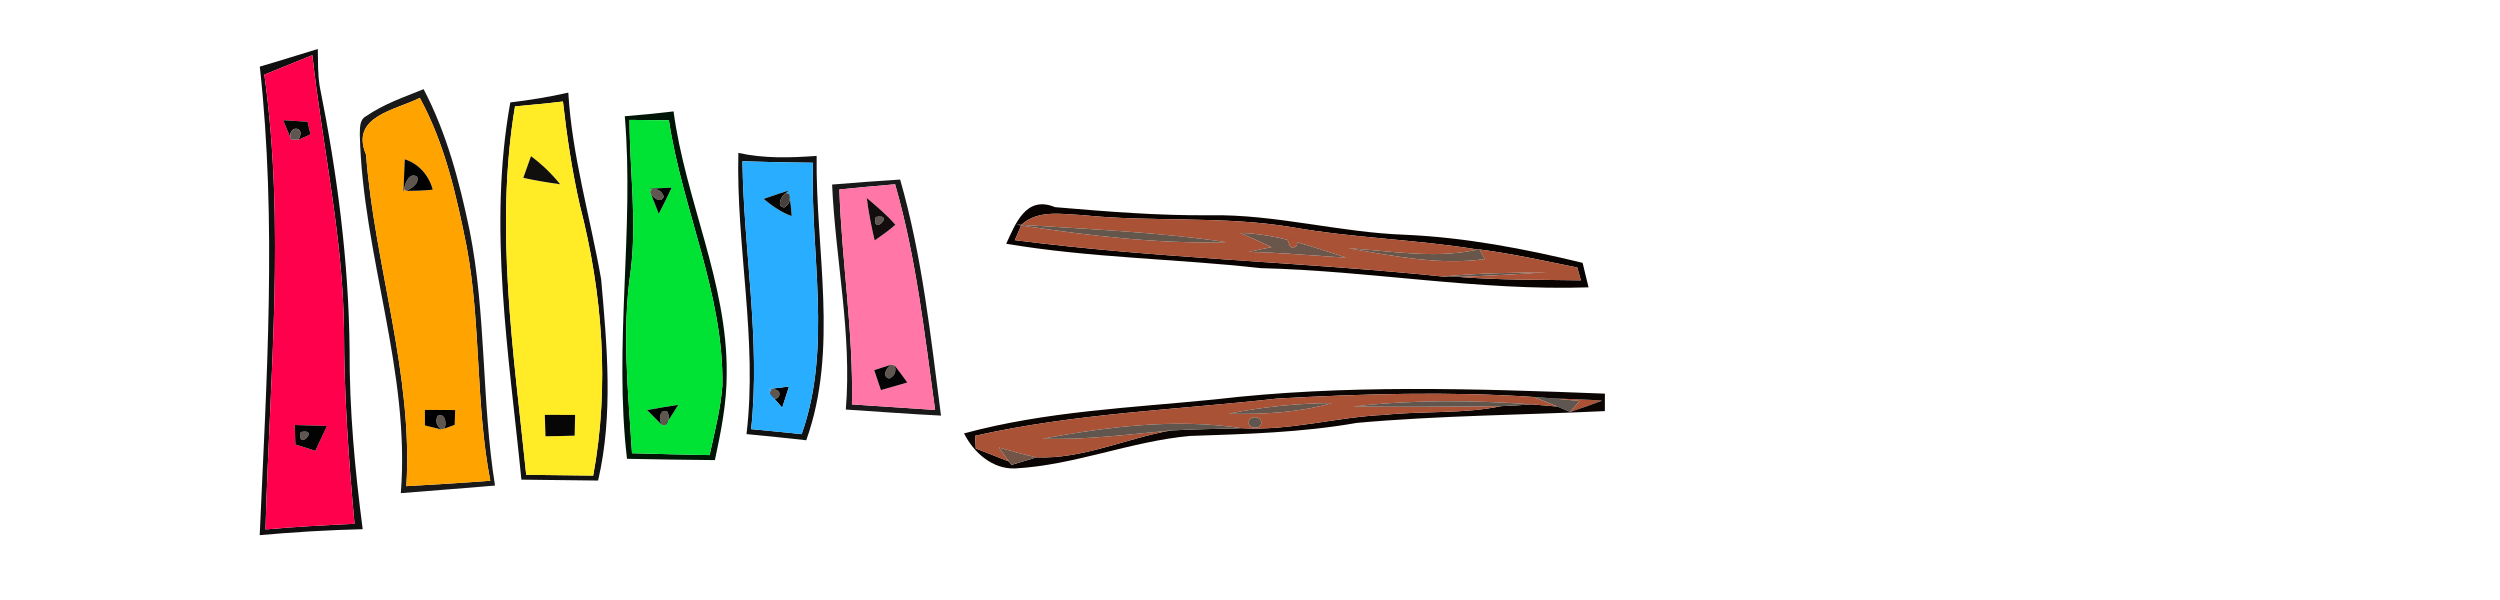 <?xml version="1.0" encoding="UTF-8" ?>
<!DOCTYPE svg PUBLIC "-//W3C//DTD SVG 1.1//EN" "http://www.w3.org/Graphics/SVG/1.1/DTD/svg11.dtd">
<svg width="500pt" height="120pt" viewBox="0 0 500 120" version="1.1" xmlns="http://www.w3.org/2000/svg">
<g id="#000000ef">
<path fill="#000000" opacity="0.94" d=" M 51.96 13.32 C 55.84 12.20 59.69 10.97 63.56 9.80 C 63.61 12.28 63.54 14.79 63.94 17.25 C 67.43 34.61 69.75 52.26 69.92 69.99 C 69.87 81.99 70.98 93.96 72.54 105.84 C 65.66 106.00 58.80 106.42 51.94 107.03 C 53.32 75.82 55.39 44.48 51.96 13.32 M 52.87 14.93 C 57.08 45.10 53.90 75.61 53.10 105.89 C 59.02 105.34 64.97 105.05 70.91 104.76 C 69.71 91.86 68.82 78.94 68.80 65.98 C 68.61 47.47 64.49 29.34 62.47 11.03 C 59.27 12.33 56.07 13.63 52.87 14.93 Z" />
</g>
<g id="#ff004dff">
<path fill="#ff004d" opacity="1.00" d=" M 52.87 14.93 C 56.07 13.63 59.27 12.33 62.47 11.03 C 64.49 29.34 68.61 47.47 68.80 65.98 C 68.82 78.94 69.71 91.86 70.91 104.76 C 64.97 105.05 59.02 105.34 53.10 105.89 C 53.90 75.61 57.08 45.10 52.87 14.93 M 56.63 24.03 C 57.16 25.34 57.70 26.65 58.25 27.95 C 58.60 27.95 59.31 27.95 59.66 27.95 C 60.27 27.69 61.49 27.15 62.09 26.88 C 61.95 26.25 61.66 24.98 61.51 24.35 C 59.89 24.23 58.26 24.13 56.63 24.03 M 58.94 85.00 C 58.99 86.29 59.03 87.59 59.08 88.89 C 60.41 89.31 61.74 89.73 63.07 90.16 C 63.85 88.51 64.63 86.85 65.40 85.19 C 63.79 85.14 60.56 85.05 58.94 85.00 Z" />
</g>
<g id="#000000e5">
<path fill="#000000" opacity="0.90" d=" M 73.20 23.25 C 76.71 20.82 80.79 19.42 84.72 17.83 C 89.35 26.65 91.90 36.38 93.92 46.08 C 97.28 62.90 96.30 80.20 99.00 97.11 C 92.72 97.67 86.43 98.10 80.16 98.63 C 82.11 74.27 72.55 51.12 71.96 26.95 C 72.01 25.67 71.85 23.95 73.20 23.25 M 73.21 30.94 C 74.92 53.18 82.65 74.69 81.27 97.23 C 86.87 96.91 92.47 96.58 98.06 96.15 C 95.09 80.76 96.22 64.89 93.36 49.46 C 91.32 39.23 89.00 28.80 83.96 19.57 C 79.24 22.02 69.94 23.19 73.21 30.94 Z" />
</g>
<g id="#000000ee">
<path fill="#000000" opacity="0.93" d=" M 102.06 20.49 C 105.95 20.01 109.84 19.40 113.66 18.52 C 114.41 31.19 118.05 43.41 120.23 55.85 C 121.40 69.19 122.69 82.90 119.62 96.11 C 115.78 96.07 108.11 95.98 104.28 95.93 C 101.81 70.94 97.54 45.50 102.06 20.49 M 103.00 21.27 C 98.90 45.74 102.75 70.53 105.24 94.96 C 109.70 95.01 114.16 95.06 118.64 95.12 C 121.94 77.26 120.51 58.61 115.98 41.09 C 114.42 34.24 113.37 27.28 112.59 20.30 C 109.41 20.69 106.19 20.98 103.00 21.27 Z" />
<path fill="#000000" opacity="0.93" d=" M 147.67 30.58 C 152.82 31.73 158.10 31.56 163.33 31.18 C 163.08 49.97 167.79 69.81 161.25 88.05 C 157.27 87.61 153.29 87.20 149.30 86.82 C 151.55 68.00 147.21 49.38 147.67 30.58 M 148.49 32.25 C 148.72 50.12 152.13 67.91 150.23 85.83 C 153.60 86.14 156.96 86.48 160.33 86.83 C 166.51 69.44 161.99 50.48 162.60 32.55 C 157.89 32.52 153.19 32.41 148.49 32.25 Z" />
</g>
<g id="#ffa300ff">
<path fill="#ffa300" opacity="1.00" d=" M 73.21 30.94 C 69.94 23.19 79.24 22.02 83.96 19.57 C 89.00 28.80 91.32 39.23 93.36 49.46 C 96.22 64.89 95.09 80.76 98.06 96.15 C 92.47 96.58 86.87 96.91 81.27 97.23 C 82.65 74.69 74.92 53.18 73.21 30.94 M 80.95 31.85 C 80.88 33.50 80.75 36.80 80.68 38.45 L 80.82 37.87 L 81.28 38.18 C 83.04 38.17 84.80 38.13 86.55 37.93 C 85.80 35.10 83.77 32.75 80.95 31.85 M 84.98 81.98 C 84.98 82.76 84.99 84.32 84.99 85.09 C 86.07 85.36 87.15 85.62 88.24 85.88 L 88.86 85.73 C 89.38 85.54 90.42 85.16 90.94 84.97 C 90.96 84.23 91.01 82.75 91.03 82.01 C 89.52 82.00 86.49 81.99 84.98 81.98 Z" />
</g>
<g id="#ffeb26ff">
<path fill="#ffeb26" opacity="1.00" d=" M 103.00 21.27 C 106.19 20.98 109.41 20.69 112.59 20.30 C 113.37 27.28 114.42 34.24 115.98 41.09 C 120.51 58.61 121.94 77.26 118.64 95.12 C 114.16 95.06 109.70 95.01 105.24 94.96 C 102.75 70.53 98.90 45.74 103.00 21.27 M 106.20 31.24 C 105.82 32.32 105.05 34.49 104.66 35.57 C 107.10 36.10 109.55 36.51 112.03 36.85 C 110.33 34.74 108.38 32.85 106.20 31.24 M 108.96 82.97 C 109.00 84.40 109.05 85.83 109.10 87.25 C 111.05 87.24 112.99 87.19 114.93 87.13 C 114.96 85.75 114.99 84.37 115.02 82.99 C 113.51 82.99 110.47 82.98 108.96 82.97 Z" />
</g>
<g id="#001505fe">
<path fill="#001505" opacity="1.00" d=" M 124.96 23.25 C 128.20 22.97 131.47 22.67 134.71 22.28 C 137.08 40.02 145.51 56.59 145.34 74.70 C 145.36 80.56 144.20 86.32 142.98 92.02 C 137.12 91.95 131.26 91.90 125.40 91.76 C 122.73 68.94 126.87 46.11 124.96 23.25 M 125.91 23.98 C 125.92 34.09 127.42 44.22 126.12 54.30 C 124.34 66.35 125.66 78.57 126.40 90.65 C 131.57 90.80 136.74 90.92 141.92 91.02 C 142.92 86.41 144.12 81.81 144.48 77.10 C 144.77 58.77 136.47 41.94 133.78 24.06 C 131.15 24.03 128.53 24.01 125.91 23.98 Z" />
</g>
<g id="#060605fe">
<path fill="#060605" opacity="1.00" d=" M 56.63 24.03 C 58.26 24.13 59.89 24.23 61.51 24.35 C 61.66 24.98 61.95 26.25 62.09 26.88 C 61.49 27.15 60.27 27.69 59.66 27.95 C 61.45 25.06 57.14 24.95 58.25 27.95 C 57.70 26.65 57.16 25.34 56.63 24.03 Z" />
</g>
<g id="#00e335ff">
<path fill="#00e335" opacity="1.00" d=" M 125.91 23.98 C 128.53 24.01 131.15 24.03 133.78 24.06 C 136.47 41.94 144.77 58.77 144.48 77.10 C 144.12 81.81 142.92 86.41 141.92 91.02 C 136.74 90.92 131.57 90.80 126.40 90.65 C 125.66 78.57 124.34 66.35 126.12 54.30 C 127.42 44.22 125.92 34.09 125.91 23.98 M 129.73 37.75 L 130.34 37.81 L 130.02 38.37 C 130.58 39.84 131.16 41.29 131.75 42.75 C 132.67 41.04 133.51 39.29 134.33 37.53 C 132.79 37.59 131.26 37.67 129.73 37.75 M 129.41 82.01 C 130.39 83.01 131.38 84.01 132.38 84.99 L 133.01 85.09 C 133.93 83.74 134.79 82.36 135.65 80.97 C 133.56 81.29 131.48 81.63 129.41 82.01 Z" />
</g>
<g id="#5f574fff">
<path fill="#5f574f" opacity="1.00" d=" M 58.25 27.95 C 57.14 24.95 61.45 25.06 59.66 27.95 C 59.31 27.95 58.60 27.95 58.25 27.95 Z" />
<path fill="#5f574f" opacity="1.00" d=" M 80.82 37.87 C 80.92 36.68 81.93 34.32 83.43 35.34 C 83.92 36.73 82.30 37.67 81.28 38.18 L 80.82 37.87 Z" />
<path fill="#5f574f" opacity="1.00" d=" M 130.34 37.81 C 131.59 37.72 132.40 38.22 132.77 39.31 C 132.22 40.89 130.26 39.43 130.02 38.37 L 130.34 37.81 Z" />
<path fill="#5f574f" opacity="1.00" d=" M 175.15 43.40 C 179.14 42.58 174.30 47.38 175.15 43.40 Z" />
<path fill="#5f574f" opacity="1.00" d=" M 288.59 55.31 C 295.50 54.61 302.45 54.55 309.40 54.44 C 303.50 54.84 297.60 55.16 291.70 55.38 C 290.92 55.36 289.37 55.33 288.59 55.31 Z" />
<path fill="#5f574f" opacity="1.00" d=" M 178.33 72.89 L 178.95 73.10 C 179.30 74.33 178.94 75.19 177.88 75.70 C 176.24 75.43 177.34 73.30 178.33 72.89 Z" />
<path fill="#5f574f" opacity="1.00" d=" M 154.27 77.88 C 157.56 77.61 155.09 81.71 153.88 78.56 L 154.27 77.88 Z" />
<path fill="#5f574f" opacity="1.00" d=" M 306.64 79.39 C 307.98 79.47 309.33 79.57 310.68 79.70 C 312.43 79.87 314.18 80.04 315.94 80.20 C 315.29 80.93 314.65 81.66 314.01 82.39 C 313.37 82.12 312.09 81.58 311.46 81.31 C 309.86 80.63 308.26 79.97 306.64 79.39 Z" />
<path fill="#5f574f" opacity="1.00" d=" M 132.38 84.99 C 131.73 84.12 131.84 81.67 133.42 82.28 C 134.02 83.25 133.88 84.19 133.01 85.09 L 132.38 84.99 Z" />
<path fill="#5f574f" opacity="1.00" d=" M 87.53 83.16 C 89.03 82.45 89.44 84.79 88.86 85.73 L 88.24 85.88 C 87.25 85.09 87.01 84.19 87.53 83.16 Z" />
<path fill="#5f574f" opacity="1.00" d=" M 249.80 84.17 C 250.25 82.90 252.65 83.41 252.20 84.83 C 251.74 86.10 249.34 85.59 249.80 84.17 Z" />
<path fill="#5f574f" opacity="1.00" d=" M 60.15 86.40 C 64.14 85.58 59.30 90.38 60.15 86.40 Z" />
</g>
<g id="#000000ff">
<path fill="#000000" opacity="1.00" d=" M 80.95 31.85 C 83.77 32.75 85.80 35.10 86.55 37.93 C 84.80 38.13 83.04 38.17 81.28 38.18 C 82.30 37.67 83.92 36.73 83.43 35.34 C 81.93 34.32 80.92 36.68 80.82 37.87 L 80.68 38.45 C 80.75 36.80 80.88 33.50 80.95 31.85 Z" />
<path fill="#000000" opacity="1.00" d=" M 129.73 37.75 C 131.26 37.67 132.79 37.59 134.33 37.53 C 133.51 39.29 132.67 41.04 131.75 42.75 C 131.16 41.29 130.58 39.84 130.02 38.37 C 130.26 39.43 132.22 40.89 132.77 39.31 C 132.40 38.22 131.59 37.72 130.34 37.81 L 129.73 37.75 Z" />
<path fill="#000000" opacity="1.00" d=" M 153.64 77.82 C 155.03 77.64 156.42 77.47 157.81 77.30 C 157.36 78.72 156.89 80.13 156.44 81.54 C 155.57 80.56 154.72 79.56 153.88 78.56 C 155.09 81.71 157.56 77.61 154.27 77.88 L 153.64 77.82 Z" />
<path fill="#000000" opacity="1.00" d=" M 84.98 81.98 C 86.49 81.99 89.52 82.00 91.03 82.01 C 91.01 82.75 90.96 84.23 90.94 84.97 C 90.42 85.16 89.38 85.54 88.86 85.73 C 89.44 84.79 89.03 82.45 87.53 83.16 C 87.01 84.19 87.25 85.09 88.24 85.88 C 87.15 85.62 86.07 85.36 84.99 85.09 C 84.99 84.32 84.98 82.76 84.98 81.98 Z" />
</g>
<g id="#100f0dff">
<path fill="#100f0d" opacity="1.00" d=" M 106.20 31.24 C 108.38 32.85 110.33 34.74 112.03 36.85 C 109.55 36.51 107.10 36.10 104.66 35.57 C 105.05 34.49 105.82 32.32 106.20 31.24 Z" />
</g>
<g id="#28adffff">
<path fill="#28adff" opacity="1.00" d=" M 148.49 32.25 C 153.19 32.41 157.89 32.52 162.60 32.55 C 161.99 50.48 166.51 69.44 160.33 86.83 C 156.96 86.48 153.60 86.14 150.23 85.83 C 152.13 67.91 148.72 50.12 148.49 32.25 M 152.72 39.78 C 154.44 41.17 156.24 42.49 158.34 43.22 C 158.25 41.73 158.06 40.26 157.85 38.79 L 157.21 38.60 L 157.75 38.09 C 156.07 38.63 154.39 39.20 152.72 39.78 M 153.64 77.82 L 154.27 77.88 L 153.88 78.56 C 154.72 79.56 155.57 80.56 156.44 81.54 C 156.89 80.13 157.36 78.72 157.81 77.30 C 156.42 77.47 155.03 77.64 153.64 77.82 Z" />
</g>
<g id="#000000e6">
<path fill="#000000" opacity="0.90" d=" M 166.42 36.91 C 170.95 36.52 175.48 36.21 180.03 35.91 C 184.45 51.31 186.14 67.28 188.20 83.12 C 181.85 82.82 175.50 82.31 169.16 81.91 C 170.42 66.85 167.09 51.92 166.42 36.91 M 167.87 37.89 C 168.34 52.25 170.70 66.49 170.39 80.88 C 175.93 81.23 181.48 81.63 187.02 81.99 C 184.92 66.86 183.26 51.60 179.02 36.86 C 175.30 37.16 171.58 37.52 167.87 37.89 Z" />
</g>
<g id="#ff76a7ff">
<path fill="#ff76a7" opacity="1.00" d=" M 167.87 37.89 C 171.58 37.52 175.30 37.16 179.02 36.86 C 183.26 51.60 184.92 66.86 187.02 81.99 C 181.48 81.63 175.93 81.23 170.39 80.88 C 170.70 66.49 168.34 52.25 167.87 37.89 M 173.35 39.58 C 173.70 42.45 174.27 45.28 174.93 48.10 C 176.34 47.09 177.79 46.12 179.08 44.95 C 177.38 42.96 175.33 41.29 173.35 39.58 M 174.84 74.03 C 175.28 75.36 175.73 76.69 176.18 78.02 C 177.94 77.51 179.70 77.00 181.47 76.50 C 180.64 75.35 179.81 74.22 178.95 73.10 L 178.33 72.89 C 177.17 73.27 176.00 73.65 174.84 74.03 Z" />
</g>
<g id="#050504ff">
<path fill="#050504" opacity="1.00" d=" M 152.72 39.78 C 154.39 39.20 156.07 38.63 157.75 38.09 L 157.21 38.60 C 156.28 39.08 155.19 41.29 156.84 41.49 C 157.84 40.90 158.18 40.00 157.85 38.79 C 158.06 40.26 158.25 41.73 158.34 43.22 C 156.24 42.49 154.44 41.17 152.72 39.78 Z" />
</g>
<g id="#47413bff">
<path fill="#47413b" opacity="1.00" d=" M 156.84 41.49 C 155.19 41.29 156.28 39.08 157.21 38.60 L 157.85 38.79 C 158.18 40.00 157.84 40.90 156.84 41.49 Z" />
</g>
<g id="#140d0eff">
<path fill="#140d0e" opacity="1.00" d=" M 173.35 39.58 C 175.33 41.29 177.38 42.96 179.08 44.95 C 177.79 46.12 176.34 47.09 174.93 48.10 C 174.27 45.28 173.70 42.45 173.35 39.58 M 175.15 43.40 C 174.30 47.38 179.14 42.58 175.15 43.40 Z" />
</g>
<g id="#090402ff">
<path fill="#090402" opacity="1.00" d=" M 201.24 48.75 C 203.04 44.91 205.15 38.98 210.99 41.43 C 221.31 42.30 231.63 43.15 242.01 43.05 C 255.14 42.83 267.92 46.50 281.00 46.95 C 293.02 47.48 304.86 49.73 316.52 52.57 C 316.92 54.21 317.32 55.84 317.71 57.47 C 295.71 58.20 274.07 54.16 252.14 53.63 C 235.20 51.73 218.08 51.60 201.24 48.75 M 204.26 44.97 L 203.24 44.92 L 204.24 45.09 C 203.92 45.83 203.28 47.29 202.97 48.03 C 231.39 51.70 260.13 52.36 288.59 55.31 C 289.37 55.33 290.92 55.36 291.70 55.38 C 299.84 56.04 308.01 55.93 316.18 56.07 C 316.00 55.42 315.63 54.14 315.45 53.50 C 308.95 52.20 302.48 50.73 295.91 49.89 L 294.87 50.05 L 295.66 49.92 C 283.33 47.90 270.78 47.62 258.46 45.45 C 244.57 43.11 230.42 44.48 216.45 43.02 C 212.32 42.84 207.60 41.90 204.26 44.97 Z" />
</g>
<g id="#aa5236ff">
<path fill="#aa5236" opacity="1.00" d=" M 204.26 44.97 C 207.60 41.90 212.32 42.84 216.45 43.02 C 230.42 44.48 244.57 43.11 258.46 45.45 C 270.78 47.62 283.33 47.90 295.66 49.92 L 294.87 50.05 C 286.54 51.75 278.02 50.16 269.65 49.65 C 278.65 51.19 287.80 53.09 296.96 51.82 C 296.69 51.34 296.17 50.37 295.91 49.89 C 302.48 50.73 308.95 52.20 315.45 53.50 C 315.63 54.14 316.00 55.42 316.18 56.07 C 308.01 55.93 299.84 56.04 291.70 55.38 C 297.60 55.16 303.50 54.84 309.40 54.44 C 302.45 54.55 295.50 54.61 288.59 55.31 C 260.13 52.36 231.39 51.70 202.97 48.03 C 203.28 47.29 203.92 45.83 204.24 45.09 C 217.79 47.13 231.49 48.81 245.22 48.43 C 231.65 46.41 217.93 45.86 204.26 44.97 M 248.06 46.59 C 250.16 47.50 252.24 48.43 254.30 49.42 C 252.78 49.74 251.26 50.06 249.74 50.38 C 256.26 50.51 262.75 51.16 269.26 51.53 C 262.35 49.31 255.39 46.78 248.06 46.59 Z" />
</g>
<g id="#65564cff">
<path fill="#65564c" opacity="1.00" d=" M 203.24 44.92 L 204.26 44.97 C 217.93 45.86 231.65 46.41 245.22 48.43 C 231.49 48.81 217.79 47.13 204.24 45.09 L 203.24 44.92 Z" />
</g>
<g id="#6a564bfe">
<path fill="#6a564b" opacity="1.00" d=" M 248.06 46.59 C 255.39 46.78 262.35 49.31 269.26 51.53 C 262.75 51.16 256.26 50.51 249.74 50.38 C 251.26 50.06 252.78 49.74 254.30 49.42 C 252.24 48.43 250.16 47.50 248.06 46.59 M 257.53 48.12 C 257.68 48.44 257.96 49.09 258.10 49.41 C 260.70 50.02 258.95 45.94 257.53 48.12 Z" />
</g>
<g id="#ab5236ff">
<path fill="#ab5236" opacity="1.00" d=" M 257.53 48.12 C 258.95 45.94 260.70 50.02 258.10 49.41 C 257.96 49.09 257.68 48.44 257.53 48.12 Z" />
<path fill="#ab5236" opacity="1.00" d=" M 310.68 79.70 C 313.91 79.79 317.18 79.88 320.41 80.13 C 318.30 80.94 316.16 81.69 314.01 82.39 C 314.65 81.66 315.29 80.93 315.94 80.20 C 314.18 80.04 312.43 79.87 310.68 79.70 Z" />
</g>
<g id="#69564bff">
<path fill="#69564b" opacity="1.00" d=" M 269.65 49.65 C 278.02 50.16 286.54 51.75 294.87 50.05 L 295.91 49.89 C 296.17 50.37 296.69 51.34 296.96 51.82 C 287.80 53.09 278.65 51.19 269.65 49.65 Z" />
</g>
<g id="#050404ff">
<path fill="#050404" opacity="1.00" d=" M 174.84 74.03 C 176.00 73.65 177.17 73.27 178.33 72.89 C 177.34 73.30 176.24 75.43 177.88 75.70 C 178.94 75.19 179.30 74.33 178.95 73.10 C 179.81 74.22 180.64 75.35 181.47 76.50 C 179.70 77.00 177.94 77.51 176.18 78.02 C 175.73 76.69 175.28 75.36 174.84 74.03 Z" />
</g>
<g id="#0b0503fe">
<path fill="#0b0503" opacity="1.00" d=" M 243.00 79.88 C 268.87 76.86 295.01 77.72 320.98 78.73 C 320.98 79.60 320.97 81.35 320.97 82.22 C 304.43 83.01 287.84 83.10 271.35 84.58 C 260.33 86.52 249.14 86.81 237.98 87.19 C 226.13 88.26 214.90 93.05 202.98 93.69 C 198.49 93.85 194.72 90.51 192.81 86.68 C 209.16 82.24 226.23 81.56 243.00 79.88 M 255.46 79.71 C 235.29 81.97 214.87 82.68 195.02 87.16 C 195.05 87.79 195.12 89.06 195.16 89.69 C 197.38 90.55 199.58 91.44 201.81 92.31 L 202.29 92.98 C 203.97 92.48 205.64 91.97 207.32 91.47 C 216.47 91.85 225.19 87.68 234.12 86.10 C 238.83 85.82 243.56 85.81 248.29 85.64 C 257.95 86.21 267.37 83.38 276.98 82.97 C 284.70 82.14 292.58 82.83 300.23 81.23 C 302.25 81.17 304.27 81.02 306.30 80.87 C 308.02 81.00 309.73 81.17 311.46 81.31 C 312.09 81.58 313.37 82.12 314.01 82.39 C 316.16 81.69 318.30 80.94 320.41 80.13 C 317.18 79.88 313.91 79.79 310.68 79.70 C 309.33 79.57 307.98 79.47 306.64 79.39 C 289.64 78.26 272.47 78.76 255.46 79.71 Z" />
</g>
<g id="#aa5236fe">
<path fill="#aa5236" opacity="1.00" d=" M 255.46 79.71 C 272.47 78.76 289.64 78.26 306.64 79.39 C 308.26 79.97 309.86 80.63 311.46 81.31 C 309.73 81.17 308.02 81.00 306.30 80.87 C 294.42 80.02 282.46 79.93 270.62 81.31 C 280.48 81.39 290.35 81.34 300.23 81.23 C 292.58 82.83 284.70 82.14 276.98 82.97 C 267.37 83.38 257.95 86.21 248.29 85.64 C 234.99 83.62 221.68 85.35 208.58 87.73 C 217.14 88.03 225.62 86.87 234.12 86.10 C 225.19 87.68 216.47 91.85 207.32 91.47 C 204.77 90.93 202.27 90.21 199.77 89.50 C 200.44 90.43 201.13 91.37 201.81 92.31 C 199.58 91.44 197.38 90.55 195.16 89.69 C 195.12 89.06 195.05 87.79 195.02 87.16 C 214.87 82.68 235.29 81.97 255.46 79.71 M 245.74 82.74 C 252.69 82.90 259.68 82.53 266.40 80.61 C 259.47 80.66 252.54 81.38 245.74 82.74 M 249.80 84.17 C 249.34 85.59 251.74 86.10 252.20 84.83 C 252.65 83.41 250.25 82.90 249.80 84.17 Z" />
</g>
<g id="#67564cff">
<path fill="#67564c" opacity="1.00" d=" M 245.74 82.74 C 252.54 81.38 259.47 80.66 266.40 80.61 C 259.68 82.53 252.69 82.90 245.74 82.74 Z" />
</g>
<g id="#61564eff">
<path fill="#61564e" opacity="1.00" d=" M 270.62 81.31 C 282.46 79.93 294.42 80.02 306.30 80.87 C 304.27 81.02 302.25 81.17 300.23 81.23 C 290.35 81.34 280.48 81.39 270.62 81.31 Z" />
</g>
<g id="#000000fe">
<path fill="#000000" opacity="1.00" d=" M 129.41 82.01 C 131.48 81.63 133.56 81.29 135.65 80.97 C 134.79 82.36 133.93 83.74 133.01 85.09 C 133.88 84.19 134.02 83.25 133.42 82.28 C 131.84 81.67 131.73 84.12 132.38 84.99 C 131.38 84.01 130.39 83.01 129.41 82.01 Z" />
</g>
<g id="#070606ff">
<path fill="#070606" opacity="1.00" d=" M 108.96 82.97 C 110.47 82.98 113.51 82.99 115.02 82.99 C 114.99 84.37 114.96 85.75 114.93 87.13 C 112.99 87.19 111.05 87.24 109.10 87.25 C 109.05 85.83 109.00 84.40 108.96 82.97 Z" />
</g>
<g id="#60564eff">
<path fill="#60564e" opacity="1.00" d=" M 208.58 87.73 C 221.68 85.35 234.99 83.62 248.29 85.64 C 243.56 85.81 238.83 85.82 234.12 86.10 C 225.62 86.87 217.14 88.03 208.58 87.73 Z" />
</g>
<g id="#040303ff">
<path fill="#040303" opacity="1.00" d=" M 58.94 85.00 C 60.56 85.05 63.79 85.14 65.40 85.19 C 64.63 86.85 63.85 88.51 63.07 90.16 C 61.74 89.73 60.41 89.31 59.08 88.89 C 59.03 87.59 58.99 86.29 58.94 85.00 M 60.15 86.40 C 59.30 90.38 64.14 85.58 60.15 86.40 Z" />
</g>
<g id="#735548ff">
<path fill="#735548" opacity="1.00" d=" M 199.77 89.50 C 202.27 90.21 204.77 90.93 207.32 91.47 C 205.64 91.97 203.97 92.48 202.29 92.98 L 201.81 92.31 C 201.13 91.37 200.44 90.43 199.77 89.50 Z" />
</g>
</svg>
